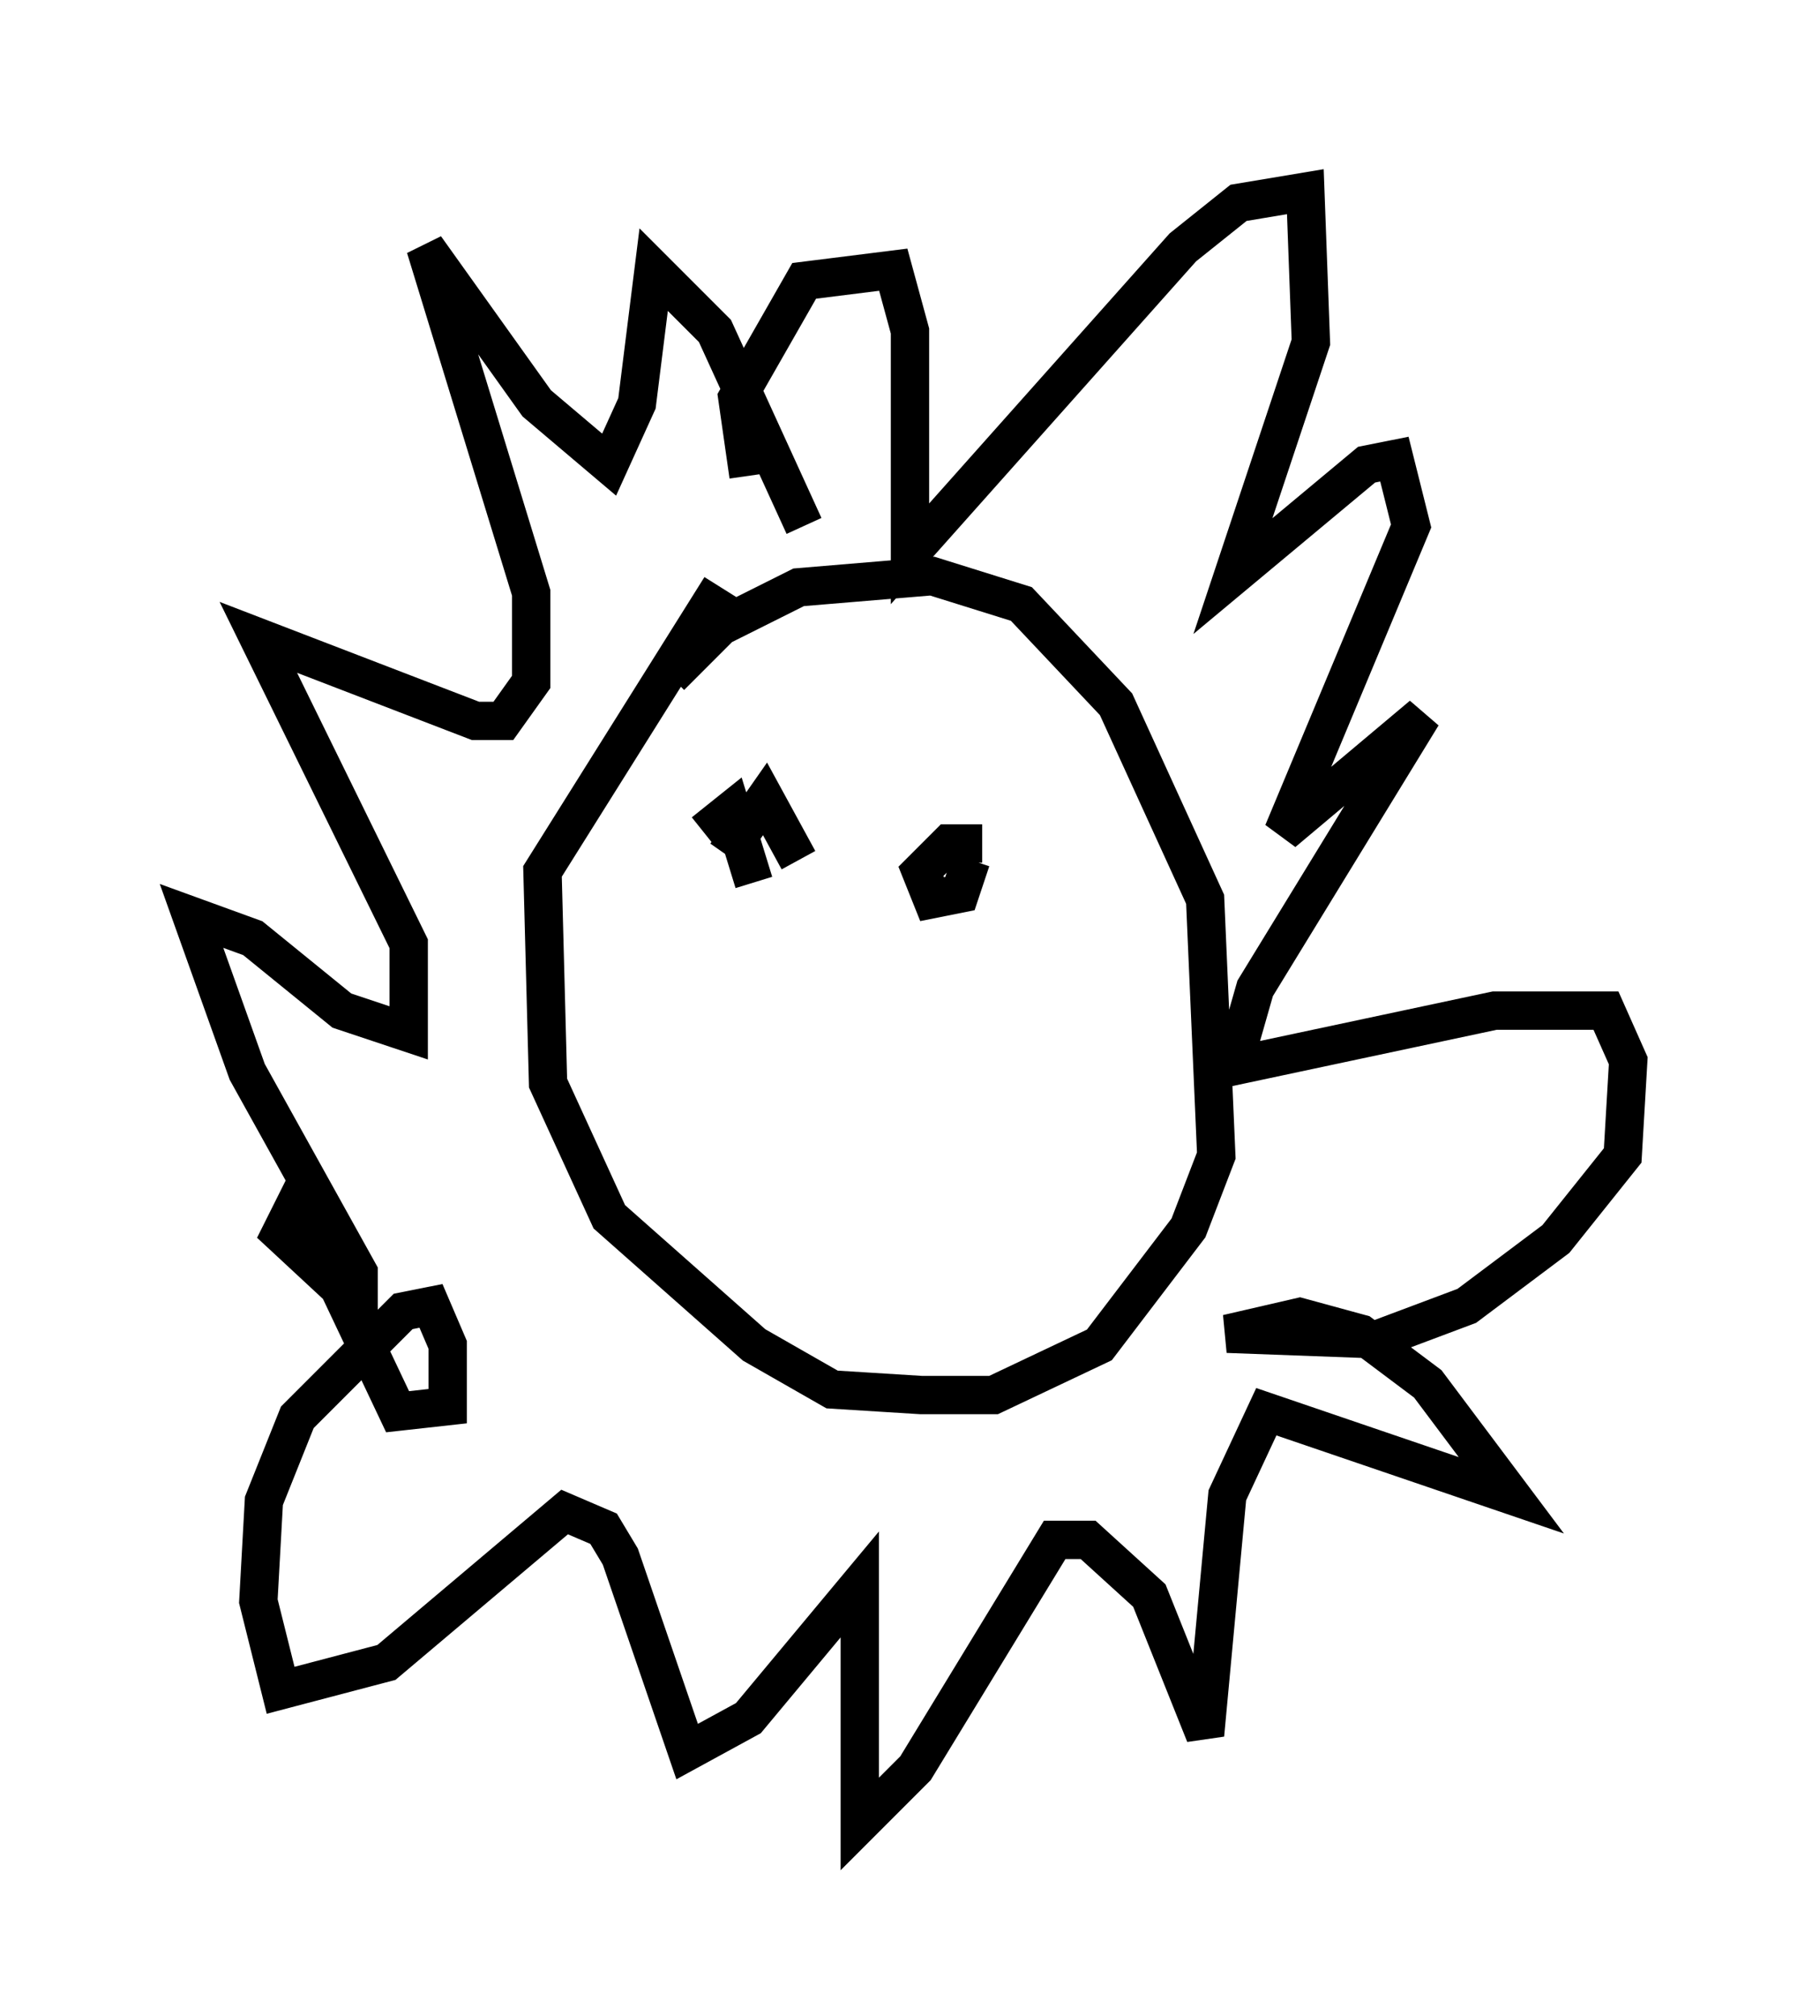 <?xml version="1.0" encoding="utf-8" ?>
<svg baseProfile="full" height="52.559" version="1.1" width="47.475" xmlns="http://www.w3.org/2000/svg" xmlns:ev="http://www.w3.org/2001/xml-events" xmlns:xlink="http://www.w3.org/1999/xlink"><defs /><rect fill="white" height="52.559" width="47.475" x="0" y="0" /><path d="M16.33, 19.961 m1.162, -2.324 l1.307, -1.307 2.034, -1.017 l3.486, -0.291 2.324, 0.726 l2.469, 2.615 2.324, 5.084 l0.291, 6.682 -0.726, 1.888 l-2.324, 3.05 -2.76, 1.307 l-1.888, 0.0 -2.324, -0.145 l-2.034, -1.162 -3.777, -3.341 l-1.598, -3.486 -0.145, -5.52 l4.648, -7.408 m0.726, -2.905 l-0.291, -2.034 1.743, -3.05 l2.324, -0.291 0.436, 1.598 l0.0, 5.81 7.117, -7.989 l1.453, -1.162 1.743, -0.291 l0.145, 3.922 -2.034, 6.101 l3.486, -2.905 0.726, -0.145 l0.436, 1.743 -3.341, 7.989 l3.631, -3.05 -4.358, 7.117 l-0.581, 2.034 6.827, -1.453 l2.905, 0.0 0.581, 1.307 l-0.145, 2.469 -1.743, 2.179 l-2.324, 1.743 -2.324, 0.872 l-3.922, -0.145 1.888, -0.436 l1.598, 0.436 1.743, 1.307 l2.179, 2.905 -6.391, -2.179 l-1.017, 2.179 -0.581, 6.246 l-1.453, -3.631 -1.598, -1.453 l-0.872, 0.0 -3.631, 5.955 l-1.453, 1.453 0.0, -6.246 l-2.905, 3.486 -1.598, 0.872 l-1.743, -5.084 -0.436, -0.726 l-1.017, -0.436 -4.648, 3.922 l-2.76, 0.726 -0.581, -2.324 l0.145, -2.615 0.872, -2.179 l2.76, -2.76 0.726, -0.145 l0.436, 1.017 0.0, 1.598 l-1.307, 0.145 -2.615, -5.52 l-0.436, 0.872 2.034, 1.888 l0.0, -0.872 -2.905, -5.229 l-1.453, -4.067 1.598, 0.581 l2.324, 1.888 1.743, 0.581 l0.0, -2.324 -3.922, -7.989 l5.665, 2.179 0.726, 0.0 l0.726, -1.017 0.0, -2.324 l-2.76, -9.006 2.905, 4.067 l1.888, 1.598 0.726, -1.598 l0.436, -3.486 1.598, 1.598 l2.324, 5.084 m-2.615, 7.989 l0.726, -0.581 0.581, 1.888 m-0.726, -0.726 l1.017, -1.453 0.872, 1.598 m4.503, 0.0 l-0.291, 0.872 -0.726, 0.145 l-0.291, -0.726 0.726, -0.726 l0.872, 0.0 " fill="none" stroke="black" stroke-width="1" /></svg>